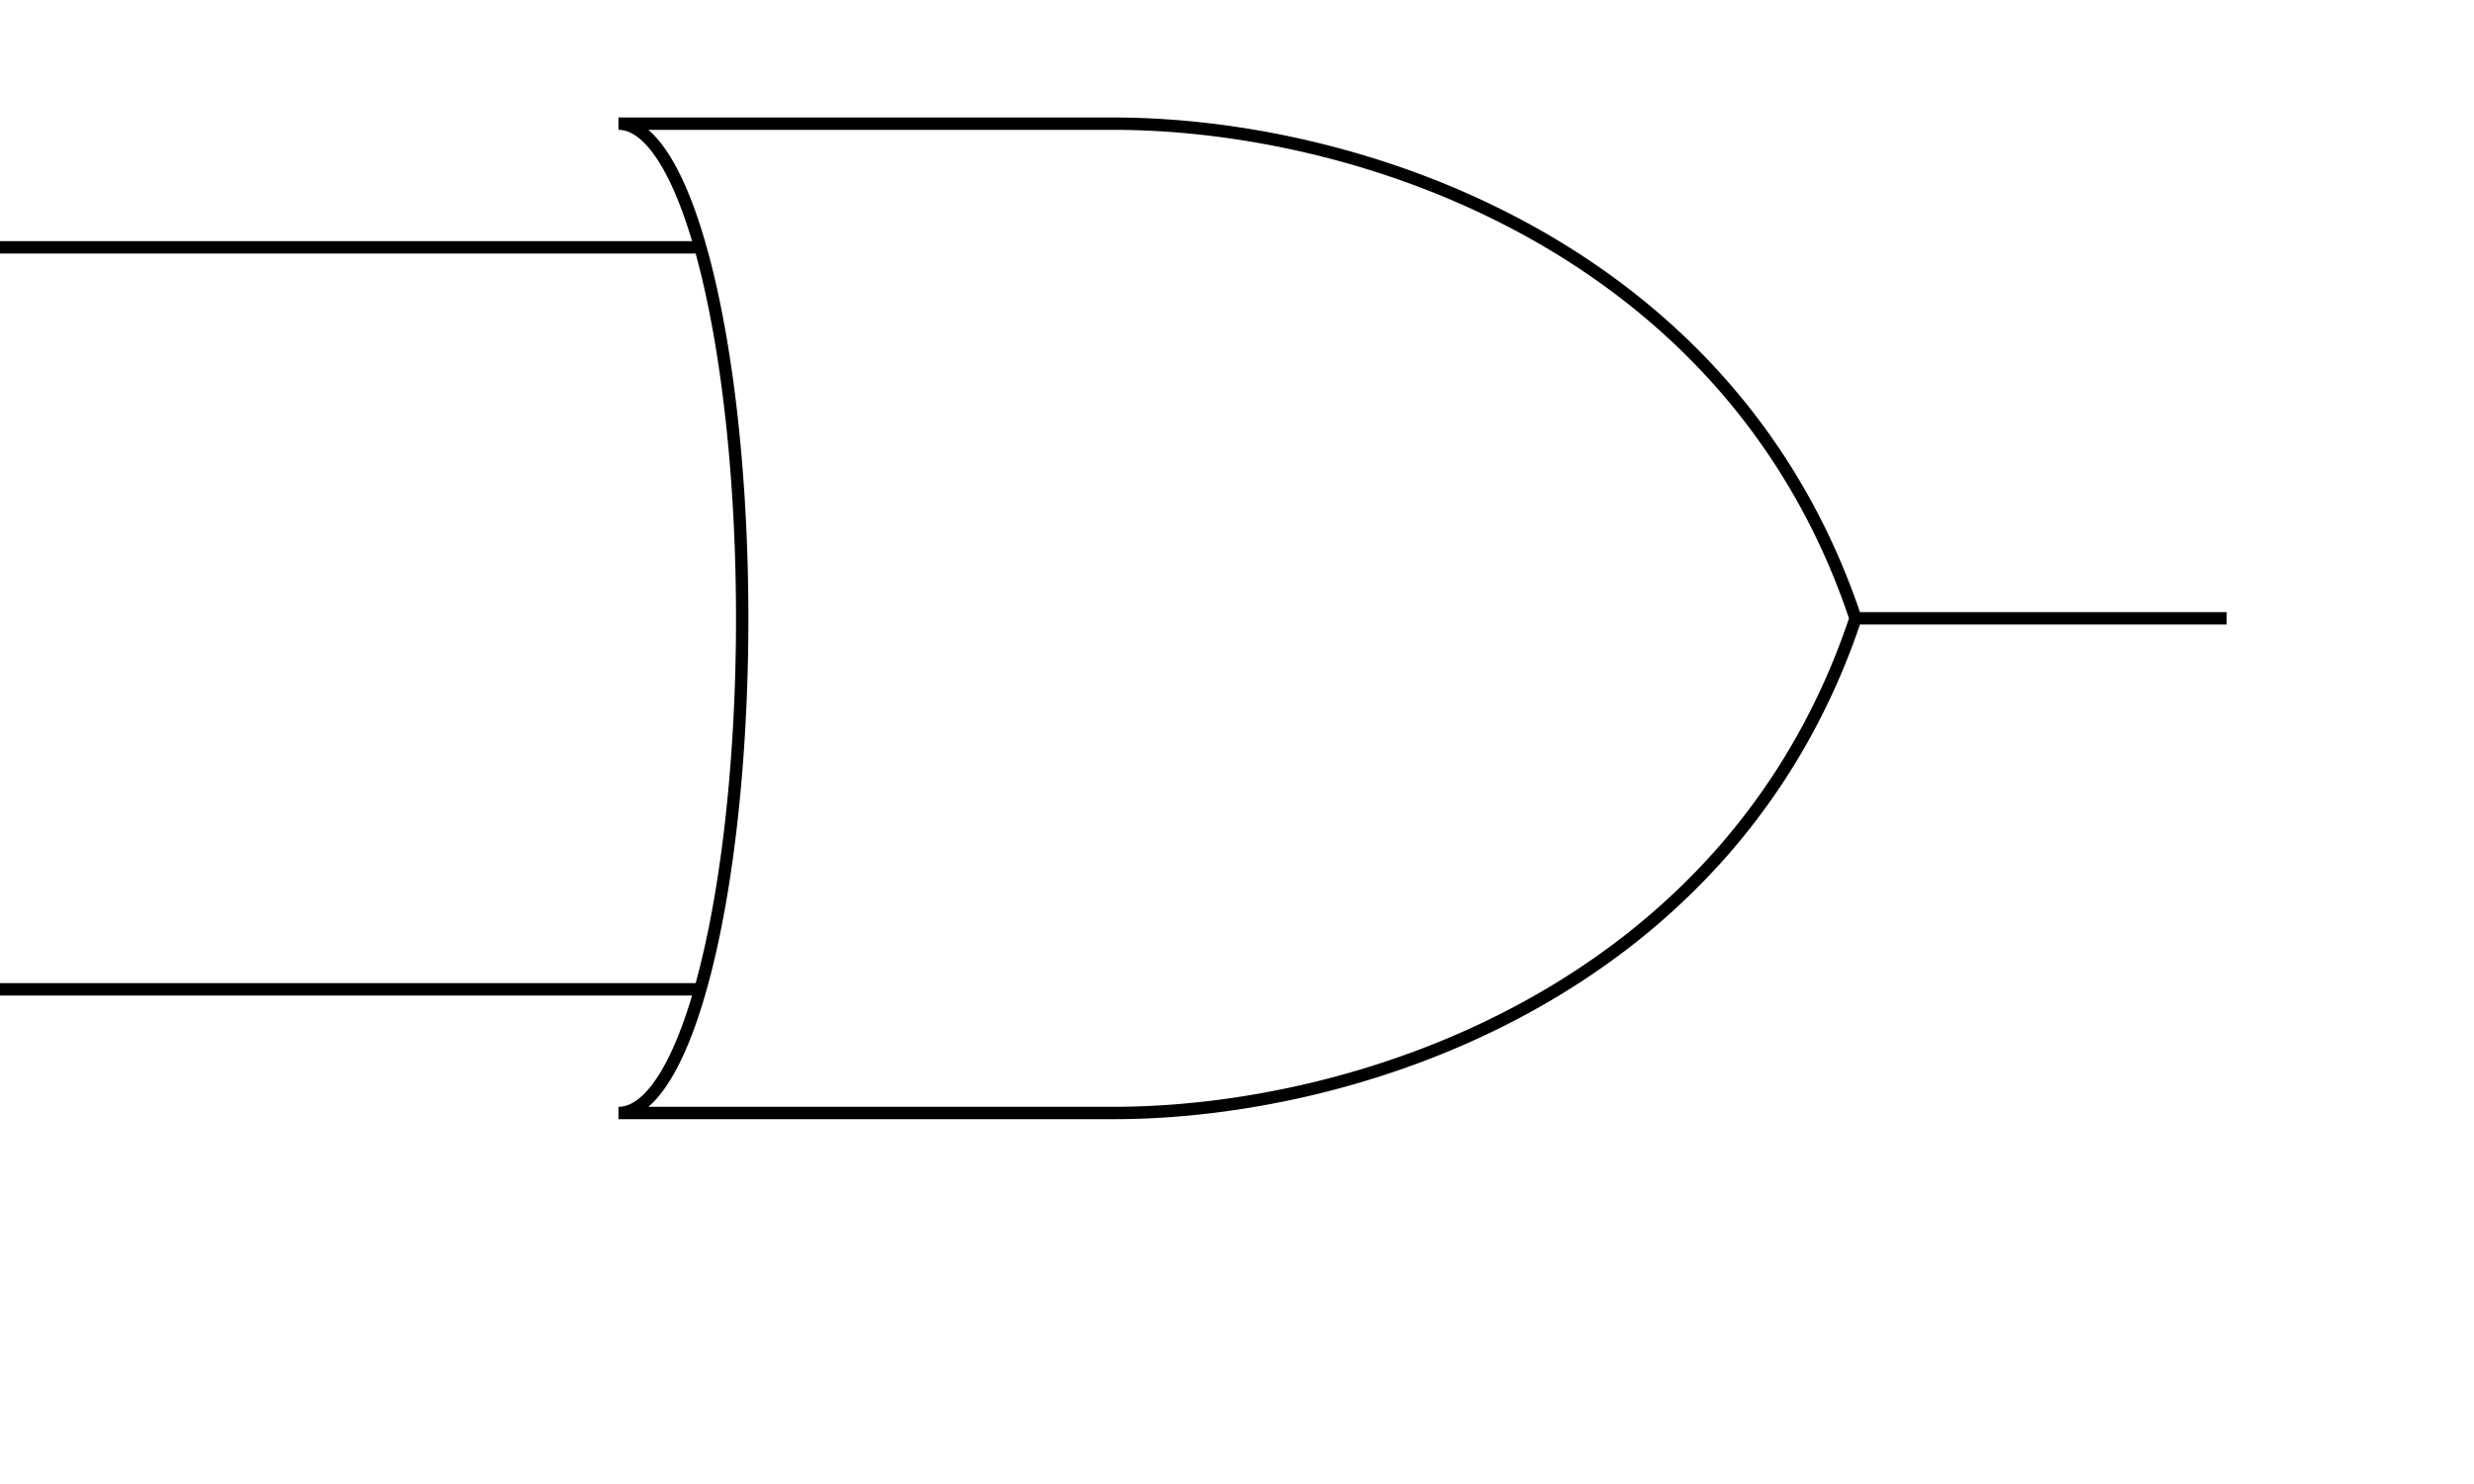 <svg xmlns="http://www.w3.org/2000/svg" width="200" height="120" style="stroke:#000;fill:none"><title>OR</title><path d="M 0,20 L 57,20 M 0,80 L 57,80 M 50,90 A 10 40 0 0 0 50,10 L 90,10 C 110,10 140,20 150,50 C 140,80 110,90 90,90 L 50,90 M 150,50 L 180,50"/></svg>
